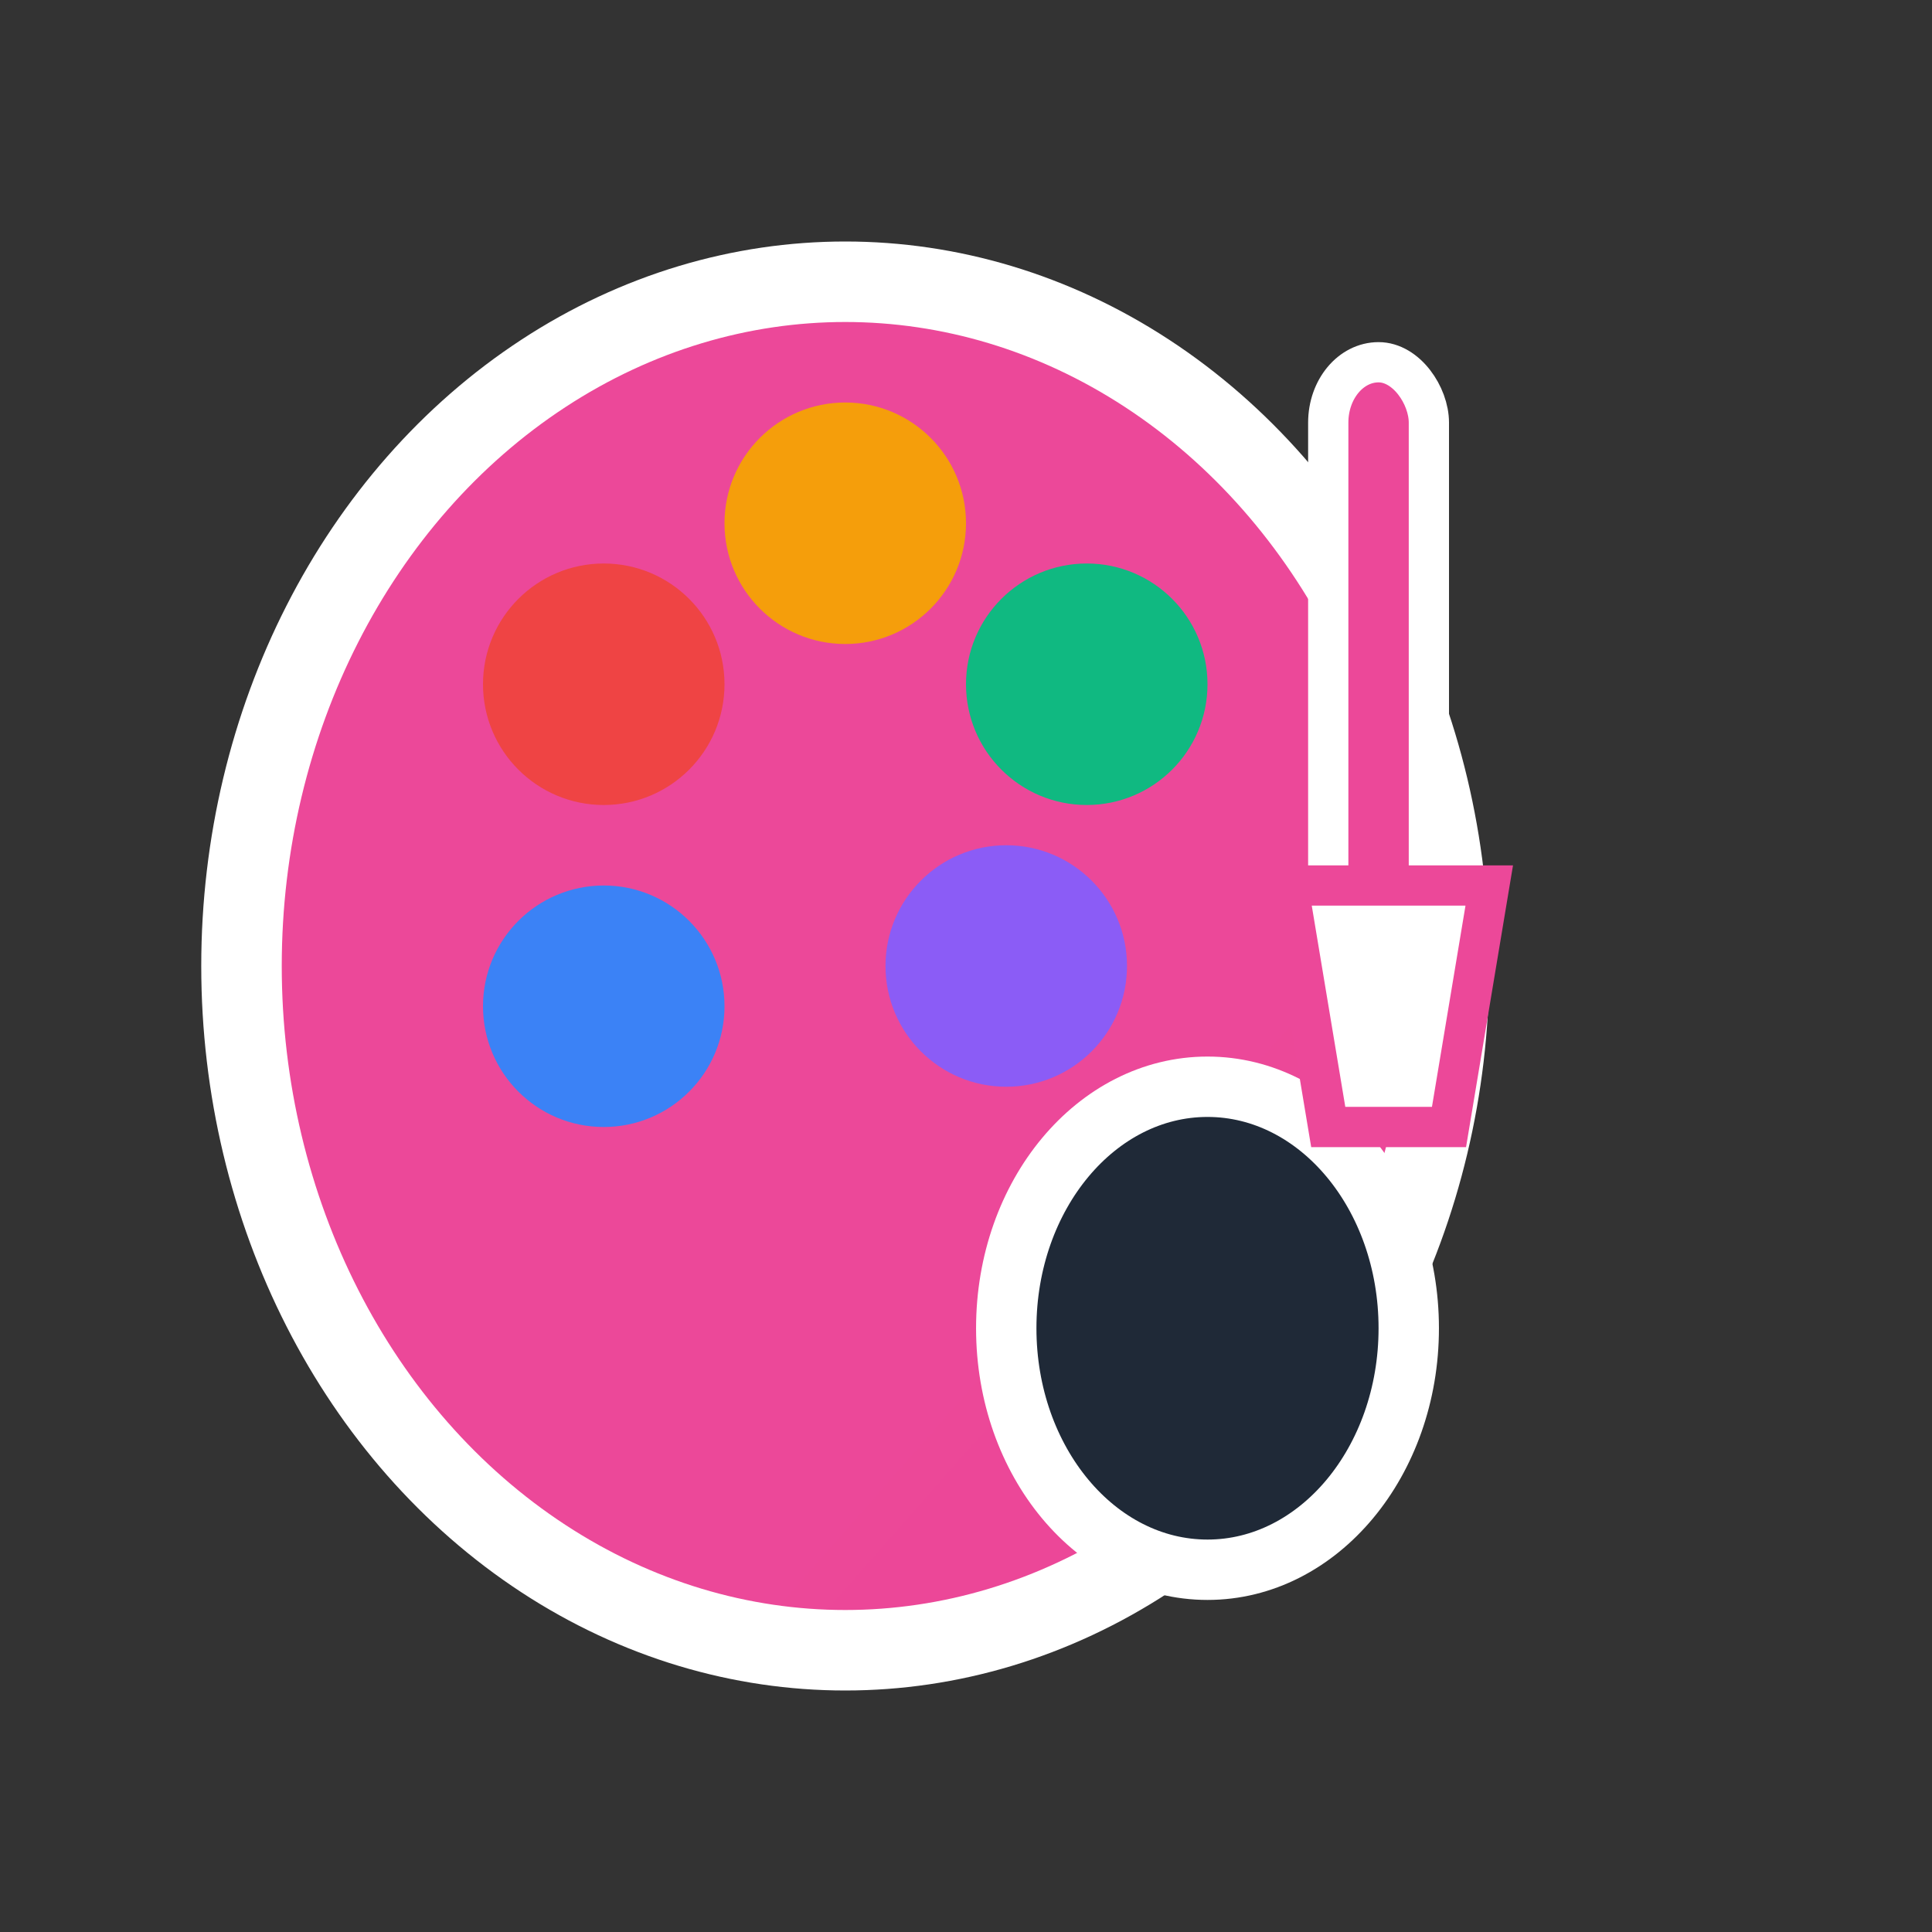 <svg width="48" height="48" viewBox="0 0 48 48" fill="none" xmlns="http://www.w3.org/2000/svg">
  <rect x="0" y="0" width="48" height="48" fill="#333333" stroke="none"/>
  <defs>
    <linearGradient id="paletteGrad" x1="0" y1="0" x2="48" y2="48">
      <stop offset="0%" stop-color="#EC4899"/>
      <stop offset="100%" stop-color="#DB2777"/>
    </linearGradient>
  </defs>
  <!-- Palette shape -->
  <ellipse cx="21" cy="24" rx="15" ry="17" fill="url(#paletteGrad)" stroke="white" stroke-width="2"/>
  <!-- Thumb hole -->
  <ellipse cx="30" cy="33" rx="5" ry="6" fill="#1F2937" stroke="white" stroke-width="1.5"/>
  <!-- Paint colors -->
  <circle cx="15" cy="17" r="3" fill="#EF4444"/>
  <circle cx="21" cy="13" r="3" fill="#F59E0B"/>
  <circle cx="27" cy="17" r="3" fill="#10B981"/>
  <circle cx="15" cy="25" r="3" fill="#3B82F6"/>
  <circle cx="25" cy="24" r="3" fill="#8B5CF6"/>
  <!-- Brush -->
  <rect x="33" y="9" width="2.5" height="15" rx="1.5" fill="#EC4899" stroke="white" stroke-width="1"/>
  <path d="M32 22L37 22L36 28L33 28Z" fill="white" stroke="#EC4899" stroke-width="1"/>
</svg>

